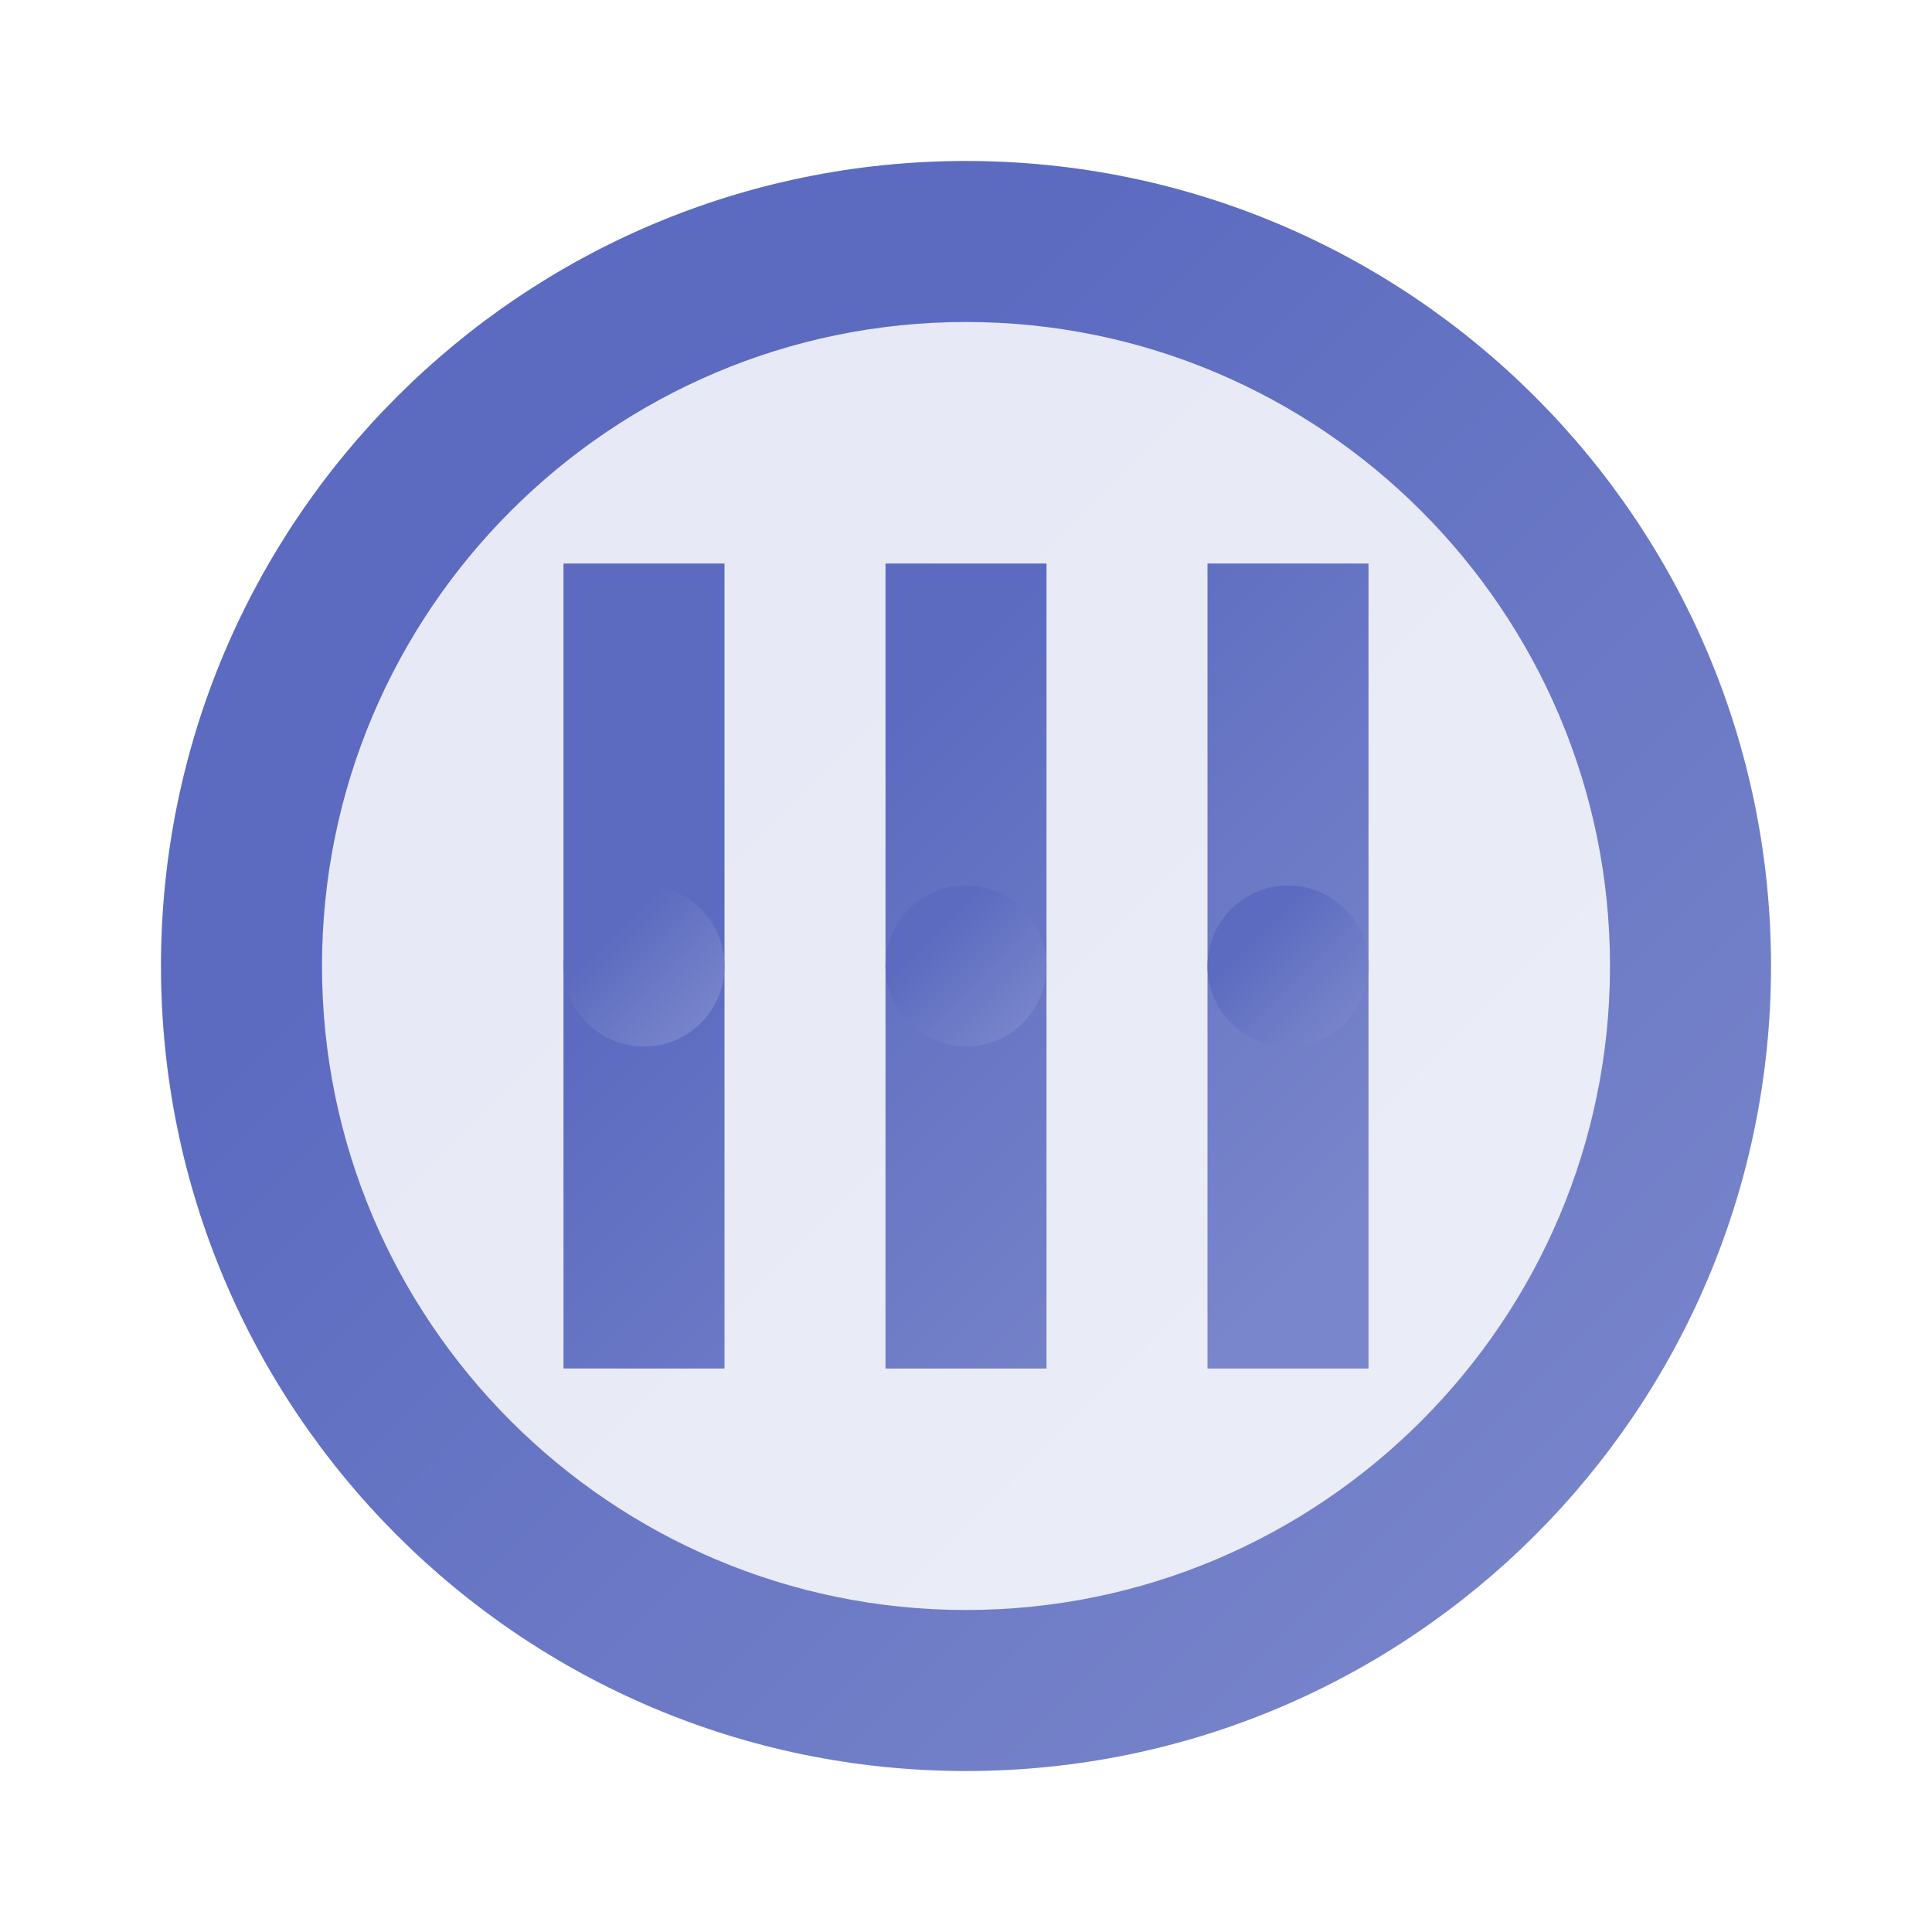 <?xml version="1.0" encoding="UTF-8"?>
<svg width="512" height="512" viewBox="0 0 24 24" xmlns="http://www.w3.org/2000/svg">
  <defs>
    <linearGradient id="gradient" x1="0%" y1="0%" x2="100%" y2="100%">
      <stop offset="30%" stop-color="#5C6BC0"/>
      <stop offset="90%" stop-color="#7986CB"/>
    </linearGradient>
    <style>
      .main-circle { fill: url(#gradient); opacity: 0.15; }
      .ai-text { fill: url(#gradient); }
      .border { fill: url(#gradient); }
      .dot { fill: url(#gradient); }
      @media (prefers-color-scheme: dark) {
        .main-circle { opacity: 0.25; }
      }
    </style>
  </defs>
  <g>
    <path class="main-circle" d="M12 2C6.48 2 2 6.48 2 12s4.48 10 10 10 10-4.48 10-10S17.52 2 12 2z"/>
    <path class="ai-text" d="M7 7h2v10H7V7zm4 0h2v10h-2V7zm4 0h2v10h-2V7z"/>
    <path class="border" d="M12 2C6.48 2 2 6.48 2 12s4.48 10 10 10 10-4.48 10-10S17.52 2 12 2zm0 18c-4.41 0-8-3.59-8-8s3.59-8 8-8 8 3.59 8 8-3.59 8-8 8z"/>
    <circle class="dot" cx="12" cy="12" r="1"/>
    <circle class="dot" cx="8" cy="12" r="1"/>
    <circle class="dot" cx="16" cy="12" r="1"/>
  </g>
</svg> 